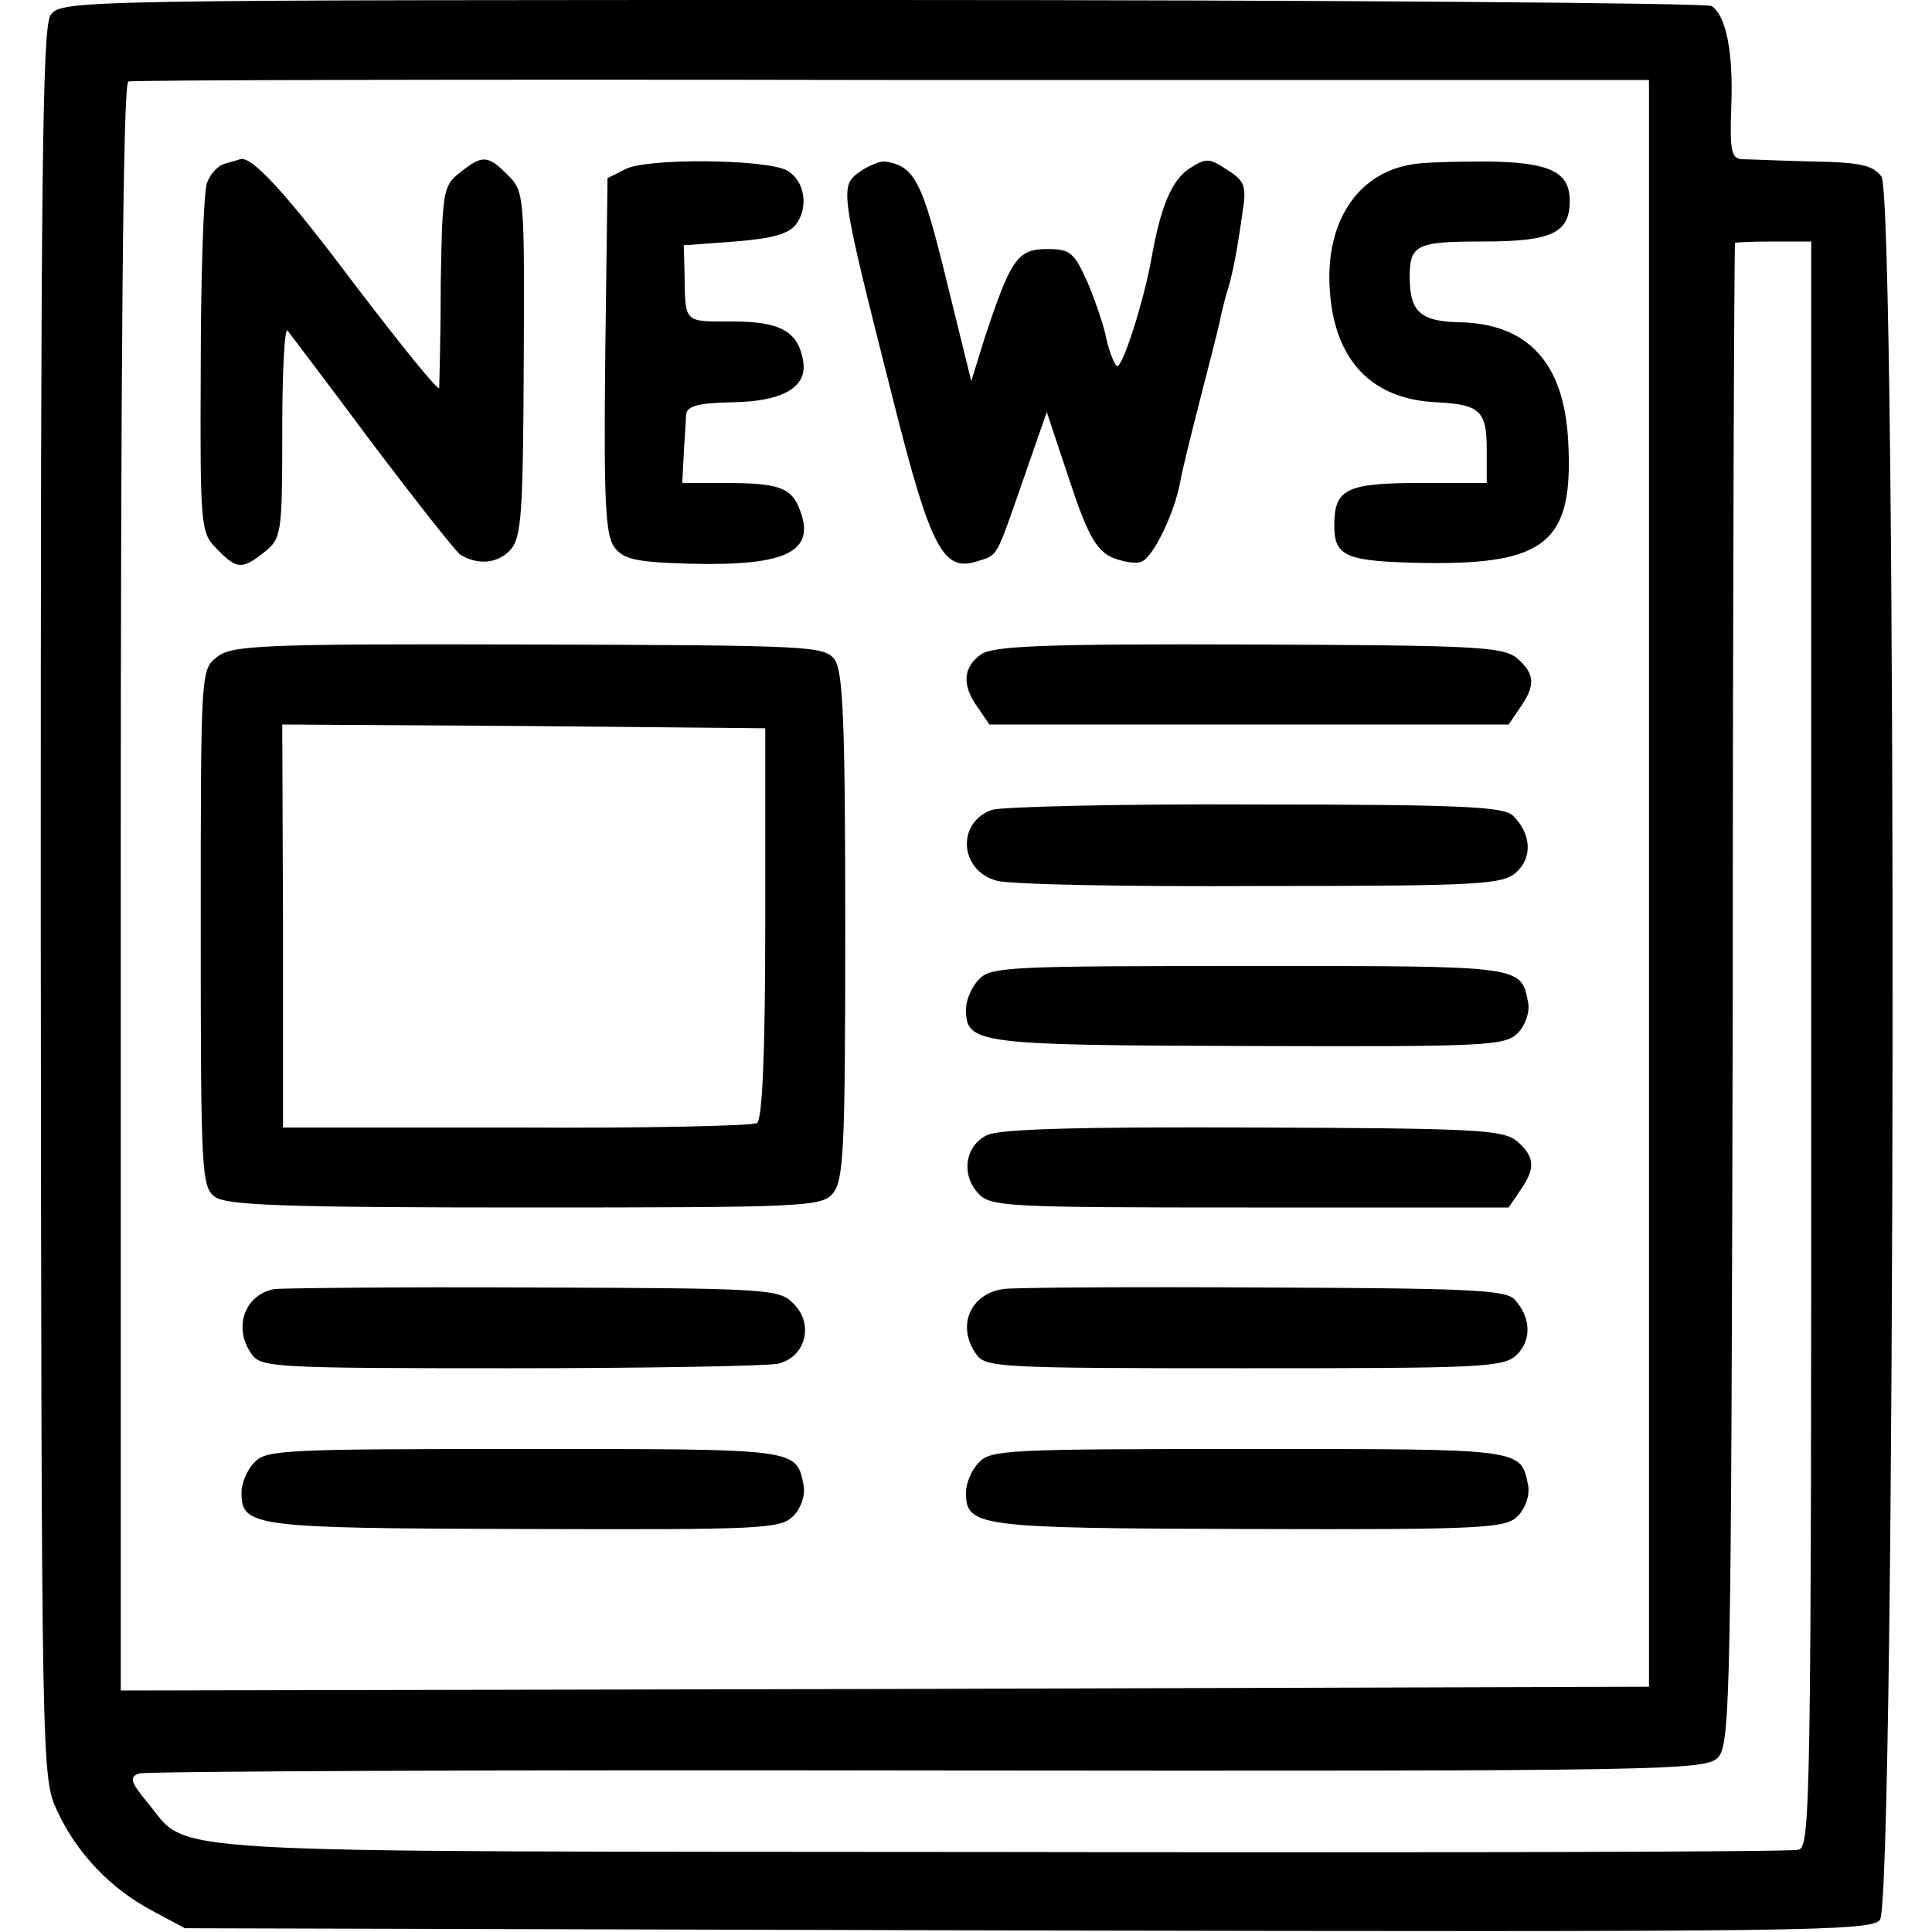 <?xml version="1.0" standalone="no"?>
<!DOCTYPE svg PUBLIC "-//W3C//DTD SVG 20010904//EN"
 "http://www.w3.org/TR/2001/REC-SVG-20010904/DTD/svg10.dtd">
<svg version="1.0" xmlns="http://www.w3.org/2000/svg"
 width="256pt" height="256pt" viewBox="0 0 256 256"
 preserveAspectRatio="xMidYMid meet">
<g transform="translate(0,256) scale(0.1,-0.1)"
fill="#000000" stroke="none">
<path d="M67 2540 c-11 -16 -13 -212 -13 -1177 1 -1156 1 -1158 22 -1203 26
-56 71 -103 126 -132 l43 -23 1116 -3 c1033 -2 1117 -1 1130 14 21 25 23 2282
2 2310 -11 15 -28 19 -91 20 -42 1 -84 3 -94 3 -14 1 -16 12 -14 69 3 74 -7
121 -26 134 -7 4 -502 8 -1100 8 -1068 0 -1087 0 -1101 -20z m2118 -1151 l0
-1064 -1012 -3 -1013 -2 0 1064 c0 701 3 1065 10 1068 5 2 461 3 1012 2 l1003
0 0 -1065z m215 -213 c0 -1005 -1 -1064 -17 -1067 -10 -3 -486 -4 -1058 -3
-1152 1 -1071 -4 -1130 66 -22 27 -24 33 -11 38 8 3 479 5 1046 4 996 -1 1031
0 1047 18 16 18 17 92 19 1011 0 546 2 993 3 995 0 1 24 2 51 2 l50 0 0 -1064z"/>
<path d="M298 2343 c-9 -2 -20 -14 -24 -26 -4 -12 -8 -121 -8 -242 -1 -214 0
-221 21 -242 27 -28 34 -28 64 -4 22 18 23 24 23 160 0 77 3 137 7 133 3 -4
54 -71 112 -149 59 -78 111 -144 117 -148 23 -14 49 -12 66 6 15 17 17 45 18
247 1 222 1 228 -21 250 -27 27 -34 27 -64 3 -22 -17 -23 -26 -25 -147 0 -71
-2 -133 -2 -138 -1 -5 -51 57 -112 137 -93 124 -137 171 -152 166 -2 -1 -11
-3 -20 -6z"/>
<path d="M829 2336 l-24 -12 -3 -235 c-2 -190 0 -238 12 -254 12 -16 28 -20
102 -22 126 -3 165 16 144 71 -11 30 -28 36 -99 36 l-57 0 2 38 c1 20 3 44 3
52 1 12 15 16 62 17 68 1 100 21 93 56 -7 38 -30 51 -94 51 -65 0 -62 -3 -63
66 l-1 35 68 5 c50 4 71 10 81 23 17 23 11 58 -12 71 -26 15 -185 17 -214 2z"/>
<path d="M1140 2333 c-28 -20 -28 -21 45 -309 48 -190 65 -222 109 -208 29 9
25 3 61 106 l32 92 30 -90 c23 -70 35 -92 55 -102 14 -6 33 -10 41 -6 15 6 43
63 51 106 2 13 14 61 26 108 12 47 24 93 26 103 2 10 6 27 9 37 8 25 14 56 21
106 6 37 4 44 -20 59 -24 16 -28 16 -51 1 -22 -15 -37 -49 -49 -117 -10 -57
-39 -148 -46 -144 -4 3 -10 19 -14 36 -3 17 -15 51 -25 75 -18 40 -23 44 -54
44 -39 0 -48 -14 -83 -120 l-17 -55 -33 134 c-32 131 -42 151 -81 157 -6 1
-21 -5 -33 -13z"/>
<path d="M1870 2342 c-72 -12 -114 -77 -108 -166 6 -93 55 -145 141 -149 58
-3 67 -11 67 -63 l0 -44 -89 0 c-97 0 -113 -8 -113 -56 0 -42 15 -48 121 -50
160 -2 196 28 189 160 -5 105 -53 157 -144 159 -50 1 -65 13 -66 55 -1 48 7
52 97 52 91 0 115 11 115 54 0 38 -26 51 -109 52 -42 0 -87 -1 -101 -4z"/>
<path d="M287 1689 c-21 -16 -21 -22 -21 -359 0 -324 1 -343 19 -356 15 -11
93 -14 410 -14 367 0 393 1 408 18 15 17 17 56 17 353 0 274 -3 339 -14 355
-14 18 -30 19 -406 20 -357 1 -394 -1 -413 -17z m727 -352 c0 -175 -4 -261
-11 -265 -6 -4 -150 -7 -320 -6 l-308 0 0 267 -1 267 320 -2 320 -3 0 -258z"/>
<path d="M1300 1693 c-24 -17 -26 -41 -4 -71 l15 -22 344 0 344 0 15 22 c21
30 20 45 -4 66 -19 15 -53 17 -355 18 -273 1 -339 -2 -355 -13z"/>
<path d="M1315 1487 c-48 -16 -44 -81 6 -94 16 -5 173 -8 349 -7 291 0 321 2
339 18 22 20 20 51 -4 75 -12 12 -65 15 -340 15 -179 1 -336 -3 -350 -7z"/>
<path d="M1297 1262 c-10 -10 -17 -28 -17 -39 0 -46 12 -48 373 -49 315 -1
341 0 358 17 10 10 16 27 14 40 -10 50 -4 49 -370 49 -319 0 -343 -1 -358 -18z"/>
<path d="M1308 1056 c-29 -14 -35 -52 -12 -77 16 -18 35 -19 360 -19 l343 0
15 22 c21 30 20 45 -4 66 -19 15 -53 17 -350 18 -229 1 -336 -2 -352 -10z"/>
<path d="M364 852 c-40 -7 -56 -52 -30 -87 12 -17 34 -18 342 -18 181 0 341 3
355 6 37 9 48 53 20 80 -18 19 -35 20 -343 21 -179 1 -333 -1 -344 -2z"/>
<path d="M1330 852 c-45 -6 -63 -50 -36 -87 12 -17 34 -18 354 -18 312 0 343
1 361 17 21 20 20 51 -3 75 -13 12 -67 14 -333 15 -175 1 -329 0 -343 -2z"/>
<path d="M337 622 c-10 -10 -17 -28 -17 -39 0 -46 12 -48 373 -49 316 -1 341
0 358 17 10 10 16 27 14 40 -10 50 -4 49 -370 49 -319 0 -343 -1 -358 -18z"/>
<path d="M1297 622 c-10 -10 -17 -28 -17 -39 0 -46 12 -48 373 -49 314 -1 342
1 358 17 10 10 16 27 14 40 -10 50 -4 49 -370 49 -319 0 -343 -1 -358 -18z"/>
</g>
</svg>

